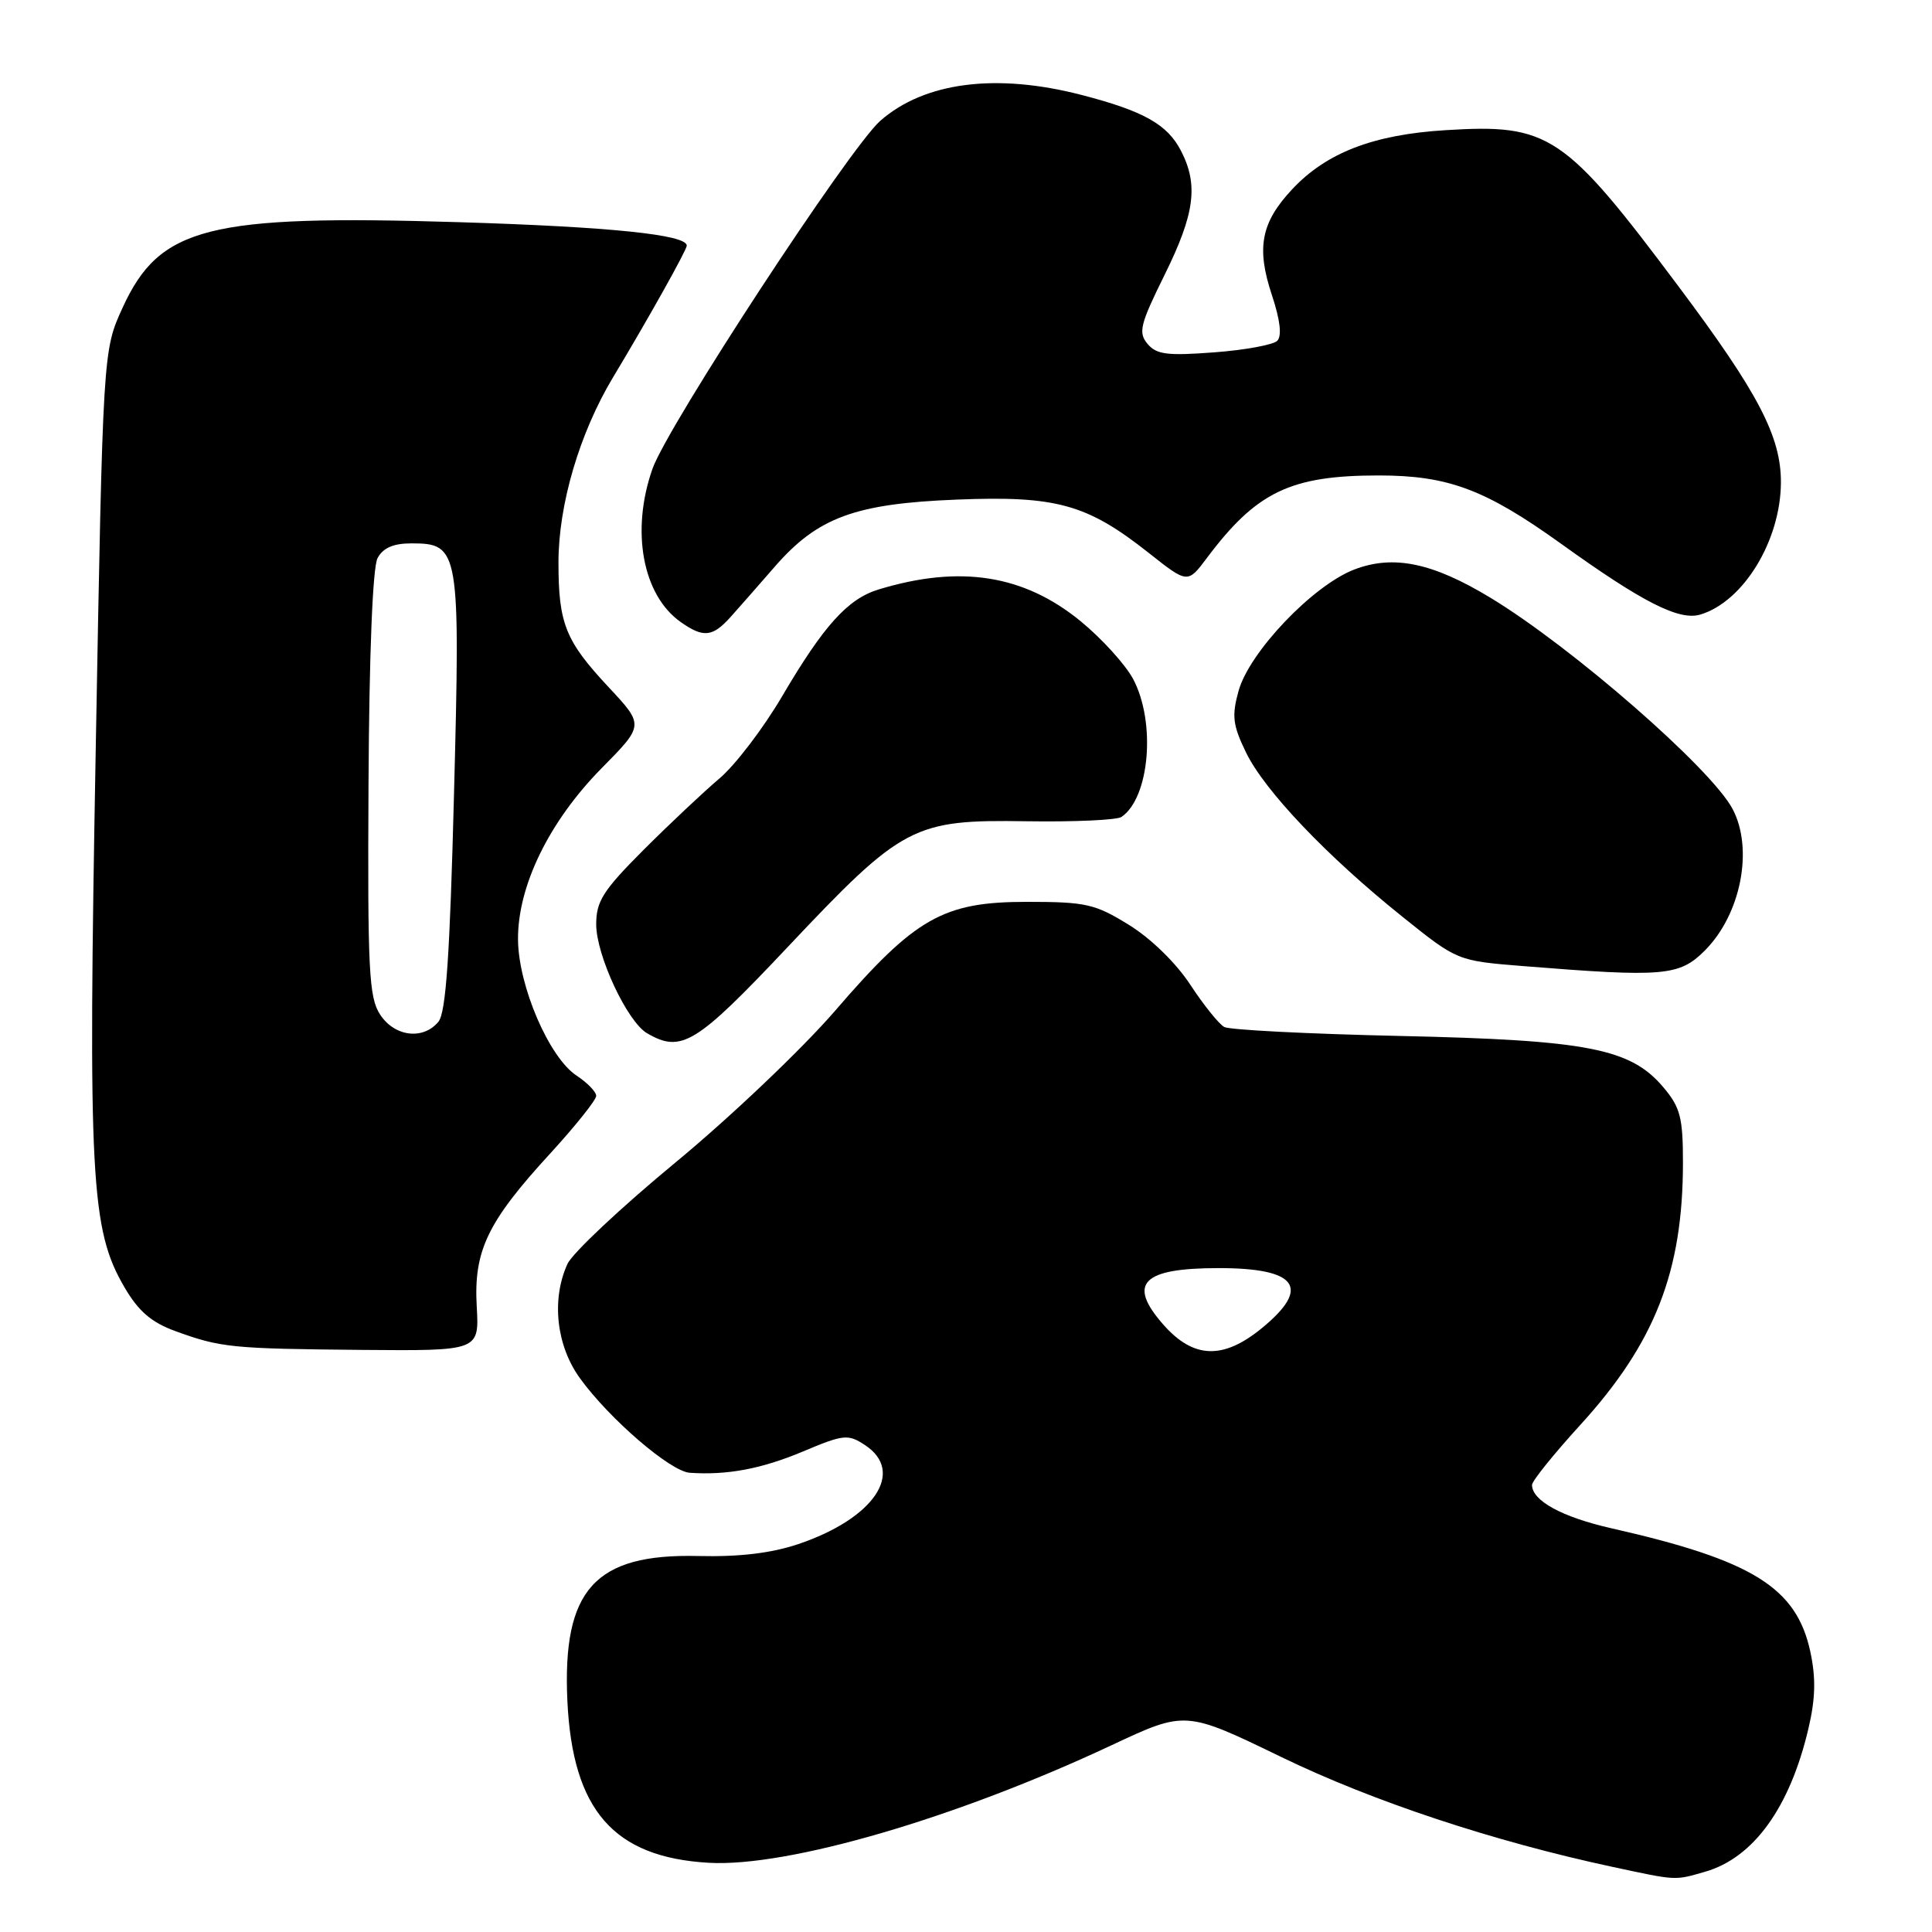 <?xml version="1.0" encoding="UTF-8" standalone="no"?>
<!DOCTYPE svg PUBLIC "-//W3C//DTD SVG 1.1//EN" "http://www.w3.org/Graphics/SVG/1.1/DTD/svg11.dtd" >
<svg xmlns="http://www.w3.org/2000/svg" xmlns:xlink="http://www.w3.org/1999/xlink" version="1.1" viewBox="0 0 256 256">
 <g >
 <path fill="currentColor"
d=" M 225.92 248.02 C 232.34 246.18 237.16 239.53 239.62 229.07 C 240.56 225.08 240.63 222.38 239.88 218.87 C 238.05 210.36 232.23 206.74 213.54 202.51 C 206.97 201.02 203.00 198.85 203.00 196.76 C 203.00 196.24 205.87 192.68 209.37 188.84 C 219.28 177.98 223.00 168.49 223.00 154.03 C 223.00 148.10 222.65 146.73 220.42 144.09 C 216.08 138.93 210.42 137.82 185.50 137.27 C 173.40 137.00 162.92 136.47 162.22 136.08 C 161.52 135.70 159.49 133.18 157.72 130.48 C 155.83 127.59 152.47 124.32 149.57 122.54 C 145.09 119.77 143.88 119.50 136.07 119.50 C 124.97 119.50 121.28 121.60 110.63 133.96 C 106.29 138.98 96.82 147.99 89.57 153.98 C 82.31 159.97 75.84 166.05 75.19 167.48 C 73.04 172.19 73.71 178.30 76.85 182.63 C 80.75 188.02 88.83 194.97 91.39 195.15 C 96.36 195.49 100.87 194.64 106.35 192.35 C 111.78 190.06 112.36 190.00 114.60 191.47 C 120.00 195.01 115.84 201.21 105.78 204.60 C 102.18 205.81 97.96 206.31 92.50 206.18 C 78.82 205.85 74.50 210.64 75.18 225.36 C 75.86 239.86 81.31 246.11 93.93 246.83 C 104.40 247.42 126.70 240.91 147.29 231.25 C 157.08 226.66 157.08 226.66 169.79 232.82 C 181.93 238.70 197.85 243.98 213.66 247.37 C 222.24 249.21 221.85 249.19 225.92 248.02 Z  M 63.17 173.12 C 62.75 165.74 64.59 161.90 72.90 152.85 C 76.25 149.19 79.00 145.75 79.00 145.21 C 79.00 144.67 77.83 143.47 76.41 142.53 C 72.77 140.15 68.69 130.67 68.64 124.50 C 68.58 117.42 72.76 108.85 79.72 101.79 C 85.35 96.09 85.35 96.09 80.66 91.07 C 74.93 84.94 74.00 82.64 74.00 74.54 C 74.00 66.86 76.79 57.39 81.23 50.00 C 85.86 42.31 91.00 33.12 91.00 32.55 C 91.00 31.10 80.97 30.06 60.83 29.44 C 27.57 28.42 21.16 30.04 16.25 40.76 C 13.64 46.46 13.64 46.46 12.69 98.98 C 11.65 156.18 12.01 162.93 16.51 170.60 C 18.35 173.75 20.07 175.23 23.24 176.38 C 29.26 178.57 30.66 178.71 48.00 178.87 C 63.50 179.00 63.50 179.00 63.17 173.12 Z  M 104.39 125.47 C 119.61 109.33 121.02 108.59 136.00 108.82 C 142.32 108.92 148.00 108.66 148.60 108.25 C 152.34 105.70 153.18 95.70 150.15 89.98 C 149.13 88.07 146.01 84.63 143.21 82.33 C 135.67 76.15 127.22 74.82 116.41 78.11 C 112.34 79.35 109.15 82.88 103.66 92.22 C 101.17 96.47 97.41 101.40 95.31 103.17 C 93.22 104.94 88.69 109.20 85.25 112.64 C 79.91 117.99 79.00 119.42 79.00 122.48 C 79.00 126.58 83.11 135.38 85.74 136.91 C 90.29 139.56 92.22 138.38 104.39 125.47 Z  M 225.89 125.96 C 230.68 121.17 232.38 112.51 229.58 107.20 C 226.76 101.85 208.33 85.77 197.50 79.21 C 189.83 74.56 184.64 73.48 179.46 75.46 C 173.97 77.56 165.53 86.41 164.11 91.57 C 163.20 94.86 163.35 96.09 165.09 99.68 C 167.54 104.75 175.81 113.44 185.80 121.45 C 193.10 127.31 193.10 127.31 201.80 128.01 C 220.48 129.51 222.51 129.33 225.89 125.96 Z  M 96.81 81.75 C 97.92 80.51 100.55 77.52 102.66 75.09 C 108.34 68.56 113.30 66.73 126.77 66.20 C 139.97 65.67 144.04 66.80 152.21 73.26 C 157.37 77.34 157.37 77.34 159.93 73.92 C 166.50 65.16 171.01 63.00 182.69 63.00 C 191.90 63.00 196.83 64.85 206.88 72.07 C 217.66 79.82 222.51 82.28 225.31 81.43 C 231.02 79.71 235.94 71.63 235.98 63.95 C 236.01 57.86 233.00 52.09 222.45 38.00 C 207.27 17.71 205.29 16.39 191.51 17.25 C 181.95 17.84 175.74 20.24 171.20 25.10 C 167.09 29.50 166.45 32.84 168.53 39.09 C 169.63 42.40 169.88 44.52 169.24 45.16 C 168.71 45.69 164.93 46.39 160.86 46.69 C 154.66 47.16 153.23 46.98 152.04 45.55 C 150.80 44.06 151.08 42.96 154.32 36.41 C 158.32 28.32 158.82 24.49 156.48 19.97 C 154.68 16.48 151.53 14.71 143.31 12.58 C 132.00 9.65 122.49 10.87 116.64 16.01 C 112.58 19.58 88.48 56.39 86.46 62.11 C 83.56 70.33 85.14 78.88 90.22 82.44 C 93.21 84.54 94.42 84.41 96.81 81.75 Z  M 154.13 175.50 C 149.35 170.05 151.34 168.03 161.50 168.03 C 171.87 168.03 173.75 170.59 167.27 175.93 C 162.09 180.20 158.15 180.07 154.13 175.50 Z  M 50.37 134.44 C 48.88 132.17 48.70 128.57 48.83 103.89 C 48.92 86.63 49.38 75.16 50.03 73.95 C 50.75 72.60 52.12 72.00 54.51 72.00 C 60.87 72.00 61.00 72.77 60.16 105.14 C 59.61 126.66 59.09 134.19 58.09 135.39 C 56.06 137.84 52.29 137.37 50.37 134.44 Z "/>
</g>
</svg>